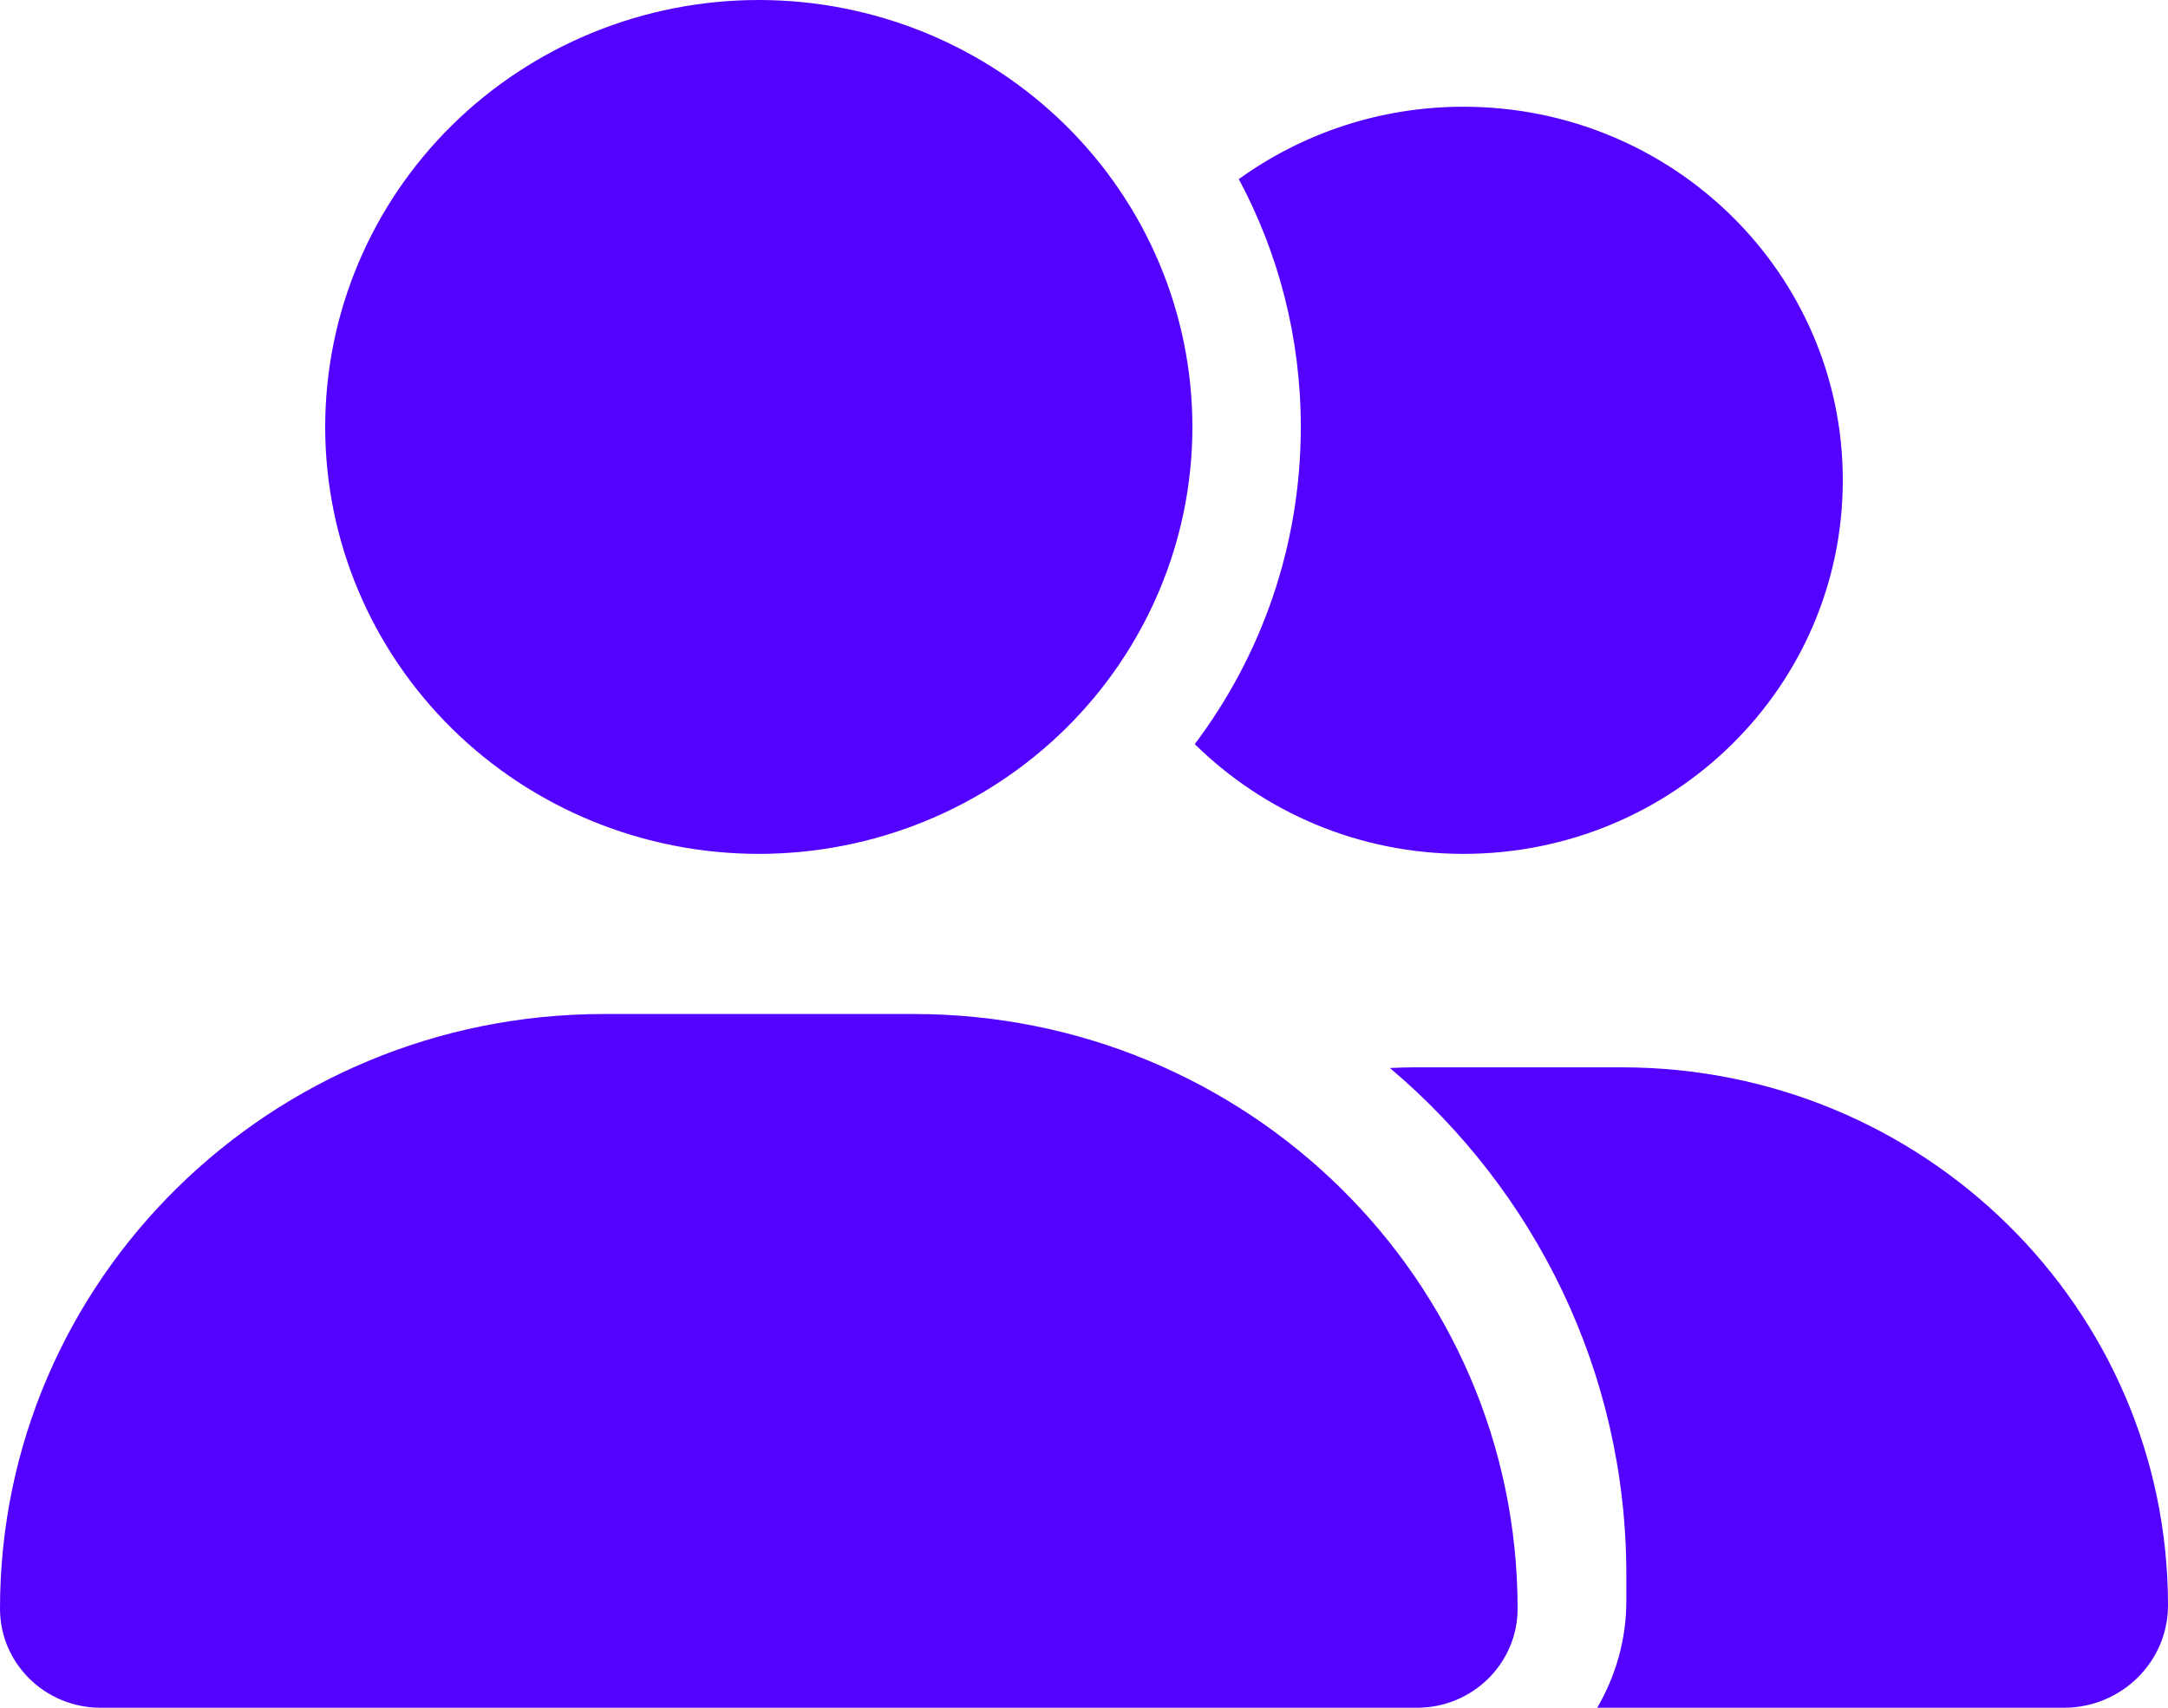 <svg  width="33" height="26" viewBox="0 0 33 26" fill="none" xmlns="http://www.w3.org/2000/svg">
<path id='icon-path' d="M4.95 6.5C4.95 4.776 5.645 3.123 6.883 1.904C8.121 0.685 9.8 0 11.55 0C13.3 0 14.979 0.685 16.217 1.904C17.455 3.123 18.15 4.776 18.15 6.5C18.15 8.224 17.455 9.877 16.217 11.096C14.979 12.315 13.3 13 11.55 13C9.8 13 8.121 12.315 6.883 11.096C5.645 9.877 4.95 8.224 4.95 6.5ZM0 24.492C0 19.49 4.115 15.438 9.194 15.438H13.906C18.985 15.438 23.1 19.49 23.1 24.492C23.1 25.325 22.414 26 21.569 26H1.531C0.686 26 0 25.325 0 24.492ZM31.417 26H24.312C24.59 25.523 24.755 24.969 24.755 24.375V23.969C24.755 20.886 23.358 18.119 21.156 16.26C21.28 16.255 21.398 16.25 21.522 16.25H24.688C29.277 16.25 33 19.916 33 24.441C33 25.304 32.288 26 31.417 26ZM22.275 13C20.677 13 19.233 12.36 18.186 11.329C19.202 9.979 19.8 8.308 19.8 6.5C19.8 5.139 19.46 3.854 18.856 2.727C19.816 2.036 20.996 1.625 22.275 1.625C25.467 1.625 28.05 4.169 28.05 7.312C28.05 10.456 25.467 13 22.275 13Z" fill="#5302ff"/>
</svg>
